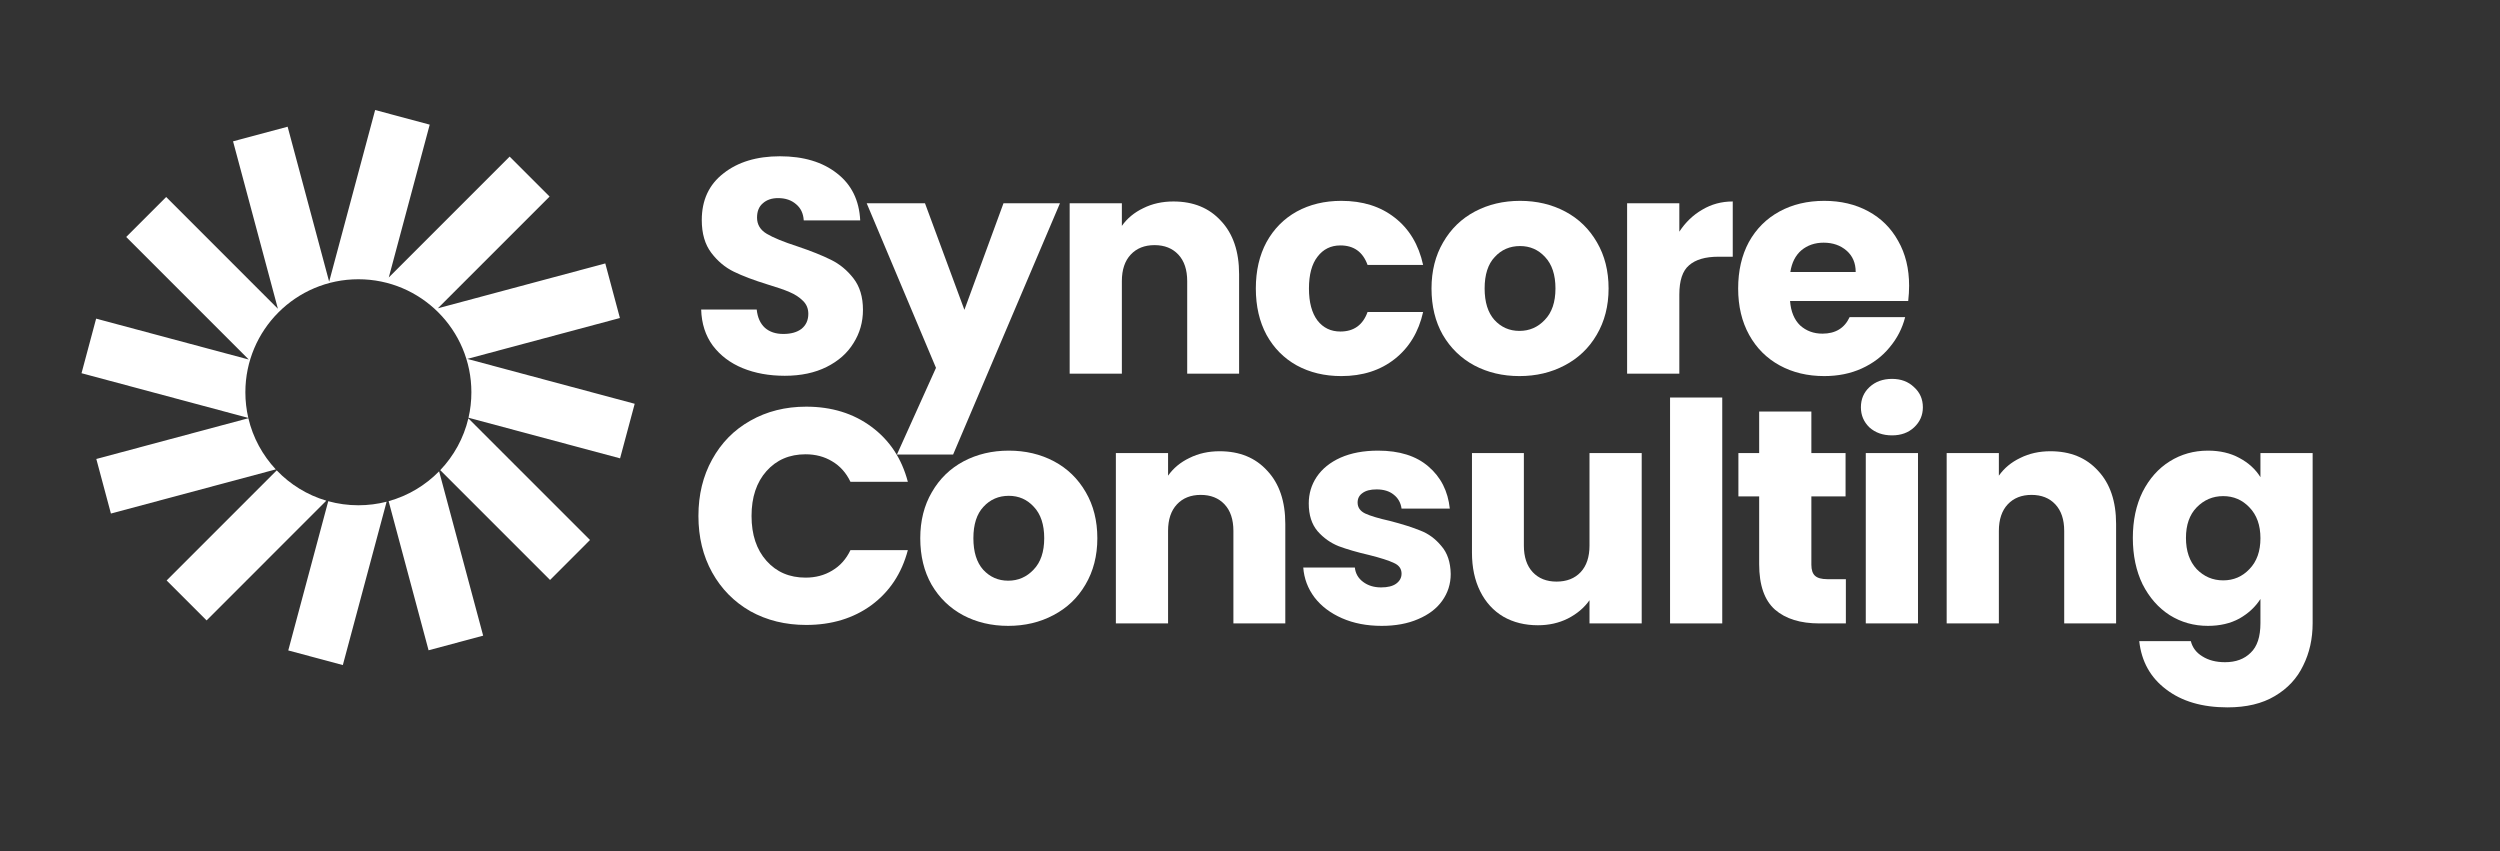 <svg width="141" height="48" viewBox="0 0 141 48" fill="none" xmlns="http://www.w3.org/2000/svg">
<rect x="0" y="0" width="141" height="48" fill="#333333" stroke="none"/>
<g clip-path="url(#clip0_1428_5770)">
<path d="M24.236 7.03L21.158 6.205L18.564 15.886L16.222 7.146L13.144 7.971L15.674 17.414L9.372 11.111L7.118 13.365L14.031 20.278L5.422 17.971L4.598 21.049L14.004 23.57C13.896 23.105 13.839 22.621 13.839 22.124C13.839 18.604 16.693 15.75 20.213 15.75C23.733 15.75 26.586 18.604 26.586 22.124C26.586 22.618 26.53 23.099 26.424 23.561L34.972 25.851L35.797 22.773L26.353 20.242L34.963 17.936L34.138 14.857L24.695 17.388L30.997 11.085L28.744 8.832L21.927 15.649L24.236 7.03Z" fill="white"/>
<path d="M26.416 23.596C26.152 24.711 25.595 25.714 24.83 26.517L31.023 32.71L33.276 30.456L26.416 23.596Z" fill="white"/>
<path d="M24.766 26.582C23.992 27.372 23.014 27.962 21.918 28.266L24.172 36.676L27.25 35.851L24.766 26.582Z" fill="white"/>
<path d="M21.805 28.297C21.296 28.427 20.763 28.497 20.213 28.497C19.625 28.497 19.055 28.417 18.513 28.268L16.258 36.685L19.336 37.51L21.805 28.297Z" fill="white"/>
<path d="M18.405 28.238C17.325 27.919 16.365 27.322 15.607 26.529L9.398 32.738L11.652 34.991L18.405 28.238Z" fill="white"/>
<path d="M15.554 26.473C14.809 25.675 14.266 24.686 14.008 23.588L5.432 25.886L6.256 28.964L15.554 26.473Z" fill="white"/>
<path d="M44.263 21.194C43.38 21.194 42.587 21.051 41.887 20.764C41.187 20.477 40.625 20.052 40.2 19.49C39.787 18.927 39.569 18.25 39.546 17.458H42.679C42.725 17.906 42.88 18.25 43.144 18.491C43.408 18.721 43.752 18.835 44.177 18.835C44.613 18.835 44.958 18.738 45.21 18.543C45.463 18.336 45.589 18.055 45.589 17.699C45.589 17.401 45.486 17.154 45.279 16.959C45.084 16.763 44.837 16.603 44.539 16.477C44.252 16.35 43.839 16.207 43.299 16.046C42.519 15.805 41.882 15.564 41.388 15.323C40.894 15.082 40.47 14.726 40.114 14.255C39.758 13.785 39.58 13.171 39.58 12.413C39.58 11.288 39.987 10.41 40.803 9.779C41.617 9.136 42.679 8.814 43.988 8.814C45.319 8.814 46.393 9.136 47.208 9.779C48.023 10.41 48.459 11.294 48.516 12.43H45.331C45.308 12.04 45.164 11.736 44.9 11.518C44.636 11.288 44.298 11.173 43.885 11.173C43.529 11.173 43.242 11.271 43.024 11.466C42.806 11.65 42.697 11.919 42.697 12.275C42.697 12.666 42.88 12.97 43.248 13.188C43.615 13.406 44.189 13.641 44.969 13.894C45.75 14.158 46.381 14.41 46.863 14.651C47.357 14.892 47.782 15.242 48.137 15.702C48.493 16.161 48.671 16.752 48.671 17.475C48.671 18.164 48.493 18.789 48.137 19.352C47.793 19.914 47.288 20.362 46.622 20.695C45.956 21.028 45.17 21.194 44.263 21.194Z" fill="white"/>
<path d="M59.781 11.466L53.755 25.637H50.586L52.79 20.747L48.882 11.466H52.17L54.392 17.475L56.596 11.466H59.781Z" fill="white"/>
<path d="M66.183 11.363C67.308 11.363 68.203 11.73 68.869 12.465C69.546 13.188 69.885 14.187 69.885 15.461V21.074H66.958V15.857C66.958 15.214 66.791 14.714 66.459 14.359C66.126 14.003 65.678 13.825 65.116 13.825C64.553 13.825 64.106 14.003 63.773 14.359C63.44 14.714 63.273 15.214 63.273 15.857V21.074H60.329V11.466H63.273V12.74C63.572 12.316 63.974 11.983 64.478 11.742C64.984 11.489 65.552 11.363 66.183 11.363Z" fill="white"/>
<path d="M70.829 16.27C70.829 15.271 71.03 14.399 71.432 13.653C71.845 12.907 72.413 12.333 73.136 11.931C73.871 11.529 74.709 11.328 75.65 11.328C76.855 11.328 77.86 11.644 78.663 12.275C79.478 12.907 80.012 13.796 80.264 14.944H77.131C76.867 14.209 76.356 13.842 75.598 13.842C75.059 13.842 74.629 14.055 74.307 14.479C73.986 14.892 73.825 15.489 73.825 16.27C73.825 17.05 73.986 17.653 74.307 18.078C74.629 18.491 75.059 18.698 75.598 18.698C76.356 18.698 76.867 18.33 77.131 17.596H80.264C80.012 18.721 79.478 19.604 78.663 20.247C77.848 20.89 76.844 21.211 75.65 21.211C74.709 21.211 73.871 21.011 73.136 20.609C72.413 20.207 71.845 19.633 71.432 18.887C71.03 18.141 70.829 17.268 70.829 16.27Z" fill="white"/>
<path d="M85.696 21.211C84.755 21.211 83.906 21.011 83.148 20.609C82.402 20.207 81.811 19.633 81.374 18.887C80.95 18.141 80.737 17.268 80.737 16.27C80.737 15.283 80.956 14.416 81.392 13.67C81.828 12.912 82.425 12.333 83.182 11.931C83.94 11.529 84.789 11.328 85.731 11.328C86.672 11.328 87.521 11.529 88.279 11.931C89.037 12.333 89.633 12.912 90.07 13.67C90.506 14.416 90.724 15.283 90.724 16.27C90.724 17.257 90.5 18.129 90.052 18.887C89.616 19.633 89.014 20.207 88.245 20.609C87.487 21.011 86.638 21.211 85.696 21.211ZM85.696 18.663C86.259 18.663 86.735 18.457 87.125 18.043C87.527 17.63 87.728 17.039 87.728 16.27C87.728 15.501 87.533 14.91 87.143 14.496C86.764 14.083 86.293 13.877 85.731 13.877C85.157 13.877 84.68 14.083 84.302 14.496C83.923 14.898 83.733 15.489 83.733 16.27C83.733 17.039 83.917 17.63 84.284 18.043C84.663 18.457 85.134 18.663 85.696 18.663Z" fill="white"/>
<path d="M94.714 13.067C95.058 12.539 95.489 12.126 96.005 11.828C96.522 11.518 97.096 11.363 97.727 11.363V14.479H96.918C96.183 14.479 95.632 14.64 95.265 14.961C94.897 15.271 94.714 15.822 94.714 16.614V21.074H91.769V11.466H94.714V13.067Z" fill="white"/>
<path d="M107.674 16.115C107.674 16.39 107.657 16.677 107.623 16.976H100.959C101.005 17.573 101.195 18.032 101.527 18.353C101.872 18.663 102.291 18.818 102.784 18.818C103.519 18.818 104.03 18.508 104.317 17.888H107.45C107.29 18.52 106.997 19.088 106.572 19.593C106.159 20.098 105.637 20.494 105.005 20.781C104.374 21.068 103.668 21.211 102.888 21.211C101.946 21.211 101.108 21.011 100.374 20.609C99.639 20.207 99.065 19.633 98.652 18.887C98.239 18.141 98.032 17.268 98.032 16.27C98.032 15.271 98.233 14.399 98.635 13.653C99.048 12.907 99.622 12.333 100.357 11.931C101.091 11.529 101.935 11.328 102.888 11.328C103.817 11.328 104.644 11.523 105.367 11.914C106.09 12.304 106.653 12.861 107.054 13.584C107.468 14.307 107.674 15.151 107.674 16.115ZM104.661 15.34C104.661 14.835 104.489 14.433 104.145 14.135C103.8 13.836 103.37 13.687 102.853 13.687C102.36 13.687 101.941 13.831 101.596 14.118C101.263 14.405 101.057 14.812 100.976 15.34H104.661Z" fill="white"/>
<path d="M39.391 29.1C39.391 27.907 39.649 26.845 40.165 25.915C40.682 24.974 41.399 24.245 42.318 23.728C43.248 23.2 44.298 22.936 45.469 22.936C46.903 22.936 48.132 23.315 49.153 24.073C50.175 24.83 50.858 25.863 51.202 27.172H47.965C47.724 26.667 47.38 26.282 46.932 26.018C46.496 25.754 45.997 25.622 45.434 25.622C44.527 25.622 43.793 25.938 43.23 26.569C42.668 27.201 42.387 28.044 42.387 29.1C42.387 30.157 42.668 31 43.23 31.631C43.793 32.263 44.527 32.578 45.434 32.578C45.997 32.578 46.496 32.447 46.932 32.182C47.38 31.919 47.724 31.534 47.965 31.029H51.202C50.858 32.337 50.175 33.37 49.153 34.128C48.132 34.874 46.903 35.247 45.469 35.247C44.298 35.247 43.248 34.989 42.318 34.472C41.399 33.944 40.682 33.216 40.165 32.286C39.649 31.356 39.391 30.294 39.391 29.1Z" fill="white"/>
<path d="M56.862 35.299C55.921 35.299 55.071 35.098 54.314 34.696C53.568 34.294 52.977 33.721 52.54 32.974C52.116 32.228 51.903 31.356 51.903 30.357C51.903 29.37 52.121 28.503 52.558 27.757C52.994 27 53.591 26.42 54.348 26.018C55.106 25.617 55.955 25.416 56.897 25.416C57.838 25.416 58.687 25.617 59.445 26.018C60.202 26.42 60.799 27 61.236 27.757C61.672 28.503 61.89 29.37 61.89 30.357C61.89 31.345 61.666 32.217 61.218 32.974C60.782 33.721 60.179 34.294 59.41 34.696C58.653 35.098 57.803 35.299 56.862 35.299ZM56.862 32.751C57.425 32.751 57.901 32.544 58.291 32.131C58.693 31.718 58.894 31.126 58.894 30.357C58.894 29.588 58.699 28.997 58.308 28.584C57.93 28.171 57.459 27.964 56.897 27.964C56.323 27.964 55.846 28.171 55.467 28.584C55.089 28.986 54.899 29.577 54.899 30.357C54.899 31.126 55.083 31.718 55.45 32.131C55.829 32.544 56.3 32.751 56.862 32.751Z" fill="white"/>
<path d="M68.789 25.45C69.914 25.45 70.81 25.817 71.475 26.552C72.153 27.275 72.491 28.274 72.491 29.548V35.161H69.564V29.944C69.564 29.301 69.398 28.802 69.065 28.446C68.732 28.09 68.284 27.912 67.722 27.912C67.159 27.912 66.712 28.09 66.379 28.446C66.046 28.802 65.879 29.301 65.879 29.944V35.161H62.935V25.553H65.879V26.828C66.178 26.403 66.58 26.07 67.085 25.829C67.59 25.576 68.158 25.45 68.789 25.45Z" fill="white"/>
<path d="M77.929 35.299C77.091 35.299 76.345 35.156 75.691 34.868C75.037 34.581 74.52 34.191 74.141 33.698C73.762 33.193 73.55 32.63 73.504 32.01H76.414C76.448 32.343 76.603 32.613 76.879 32.819C77.154 33.026 77.493 33.13 77.895 33.13C78.262 33.13 78.543 33.061 78.738 32.923C78.945 32.774 79.048 32.584 79.048 32.355C79.048 32.079 78.905 31.878 78.618 31.752C78.331 31.614 77.866 31.465 77.223 31.304C76.534 31.144 75.961 30.977 75.501 30.805C75.042 30.621 74.646 30.34 74.313 29.961C73.981 29.571 73.814 29.049 73.814 28.395C73.814 27.843 73.963 27.344 74.262 26.896C74.572 26.437 75.019 26.076 75.605 25.812C76.202 25.548 76.908 25.416 77.723 25.416C78.928 25.416 79.875 25.714 80.564 26.311C81.264 26.908 81.665 27.7 81.769 28.687H79.048C79.002 28.354 78.853 28.09 78.601 27.895C78.36 27.7 78.038 27.602 77.636 27.602C77.292 27.602 77.028 27.671 76.844 27.809C76.661 27.935 76.569 28.113 76.569 28.343C76.569 28.618 76.712 28.825 76.999 28.963C77.298 29.1 77.757 29.238 78.377 29.376C79.088 29.56 79.668 29.743 80.116 29.927C80.564 30.099 80.954 30.386 81.287 30.788C81.631 31.178 81.809 31.706 81.82 32.372C81.82 32.934 81.66 33.439 81.338 33.887C81.028 34.323 80.575 34.668 79.978 34.92C79.393 35.173 78.71 35.299 77.929 35.299Z" fill="white"/>
<path d="M92.592 25.553V35.161H89.648V33.853C89.35 34.277 88.942 34.622 88.426 34.886C87.921 35.138 87.358 35.264 86.738 35.264C86.004 35.264 85.355 35.104 84.793 34.782C84.23 34.45 83.794 33.973 83.484 33.353C83.174 32.733 83.019 32.005 83.019 31.167V25.553H85.946V30.771C85.946 31.413 86.113 31.913 86.445 32.269C86.778 32.624 87.226 32.802 87.788 32.802C88.362 32.802 88.816 32.624 89.149 32.269C89.482 31.913 89.648 31.413 89.648 30.771V25.553H92.592Z" fill="white"/>
<path d="M97.135 22.42V35.161H94.191V22.42H97.135Z" fill="white"/>
<path d="M104.107 32.665V35.161H102.609C101.541 35.161 100.709 34.903 100.112 34.386C99.515 33.858 99.217 33.003 99.217 31.821V27.998H98.046V25.553H99.217V23.212H102.161V25.553H104.09V27.998H102.161V31.855C102.161 32.142 102.23 32.349 102.368 32.475C102.506 32.601 102.735 32.665 103.057 32.665H104.107Z" fill="white"/>
<path d="M106.711 24.555C106.195 24.555 105.77 24.406 105.437 24.107C105.116 23.797 104.955 23.419 104.955 22.971C104.955 22.512 105.116 22.133 105.437 21.834C105.77 21.524 106.195 21.369 106.711 21.369C107.216 21.369 107.629 21.524 107.951 21.834C108.284 22.133 108.45 22.512 108.45 22.971C108.45 23.419 108.284 23.797 107.951 24.107C107.629 24.406 107.216 24.555 106.711 24.555ZM108.175 25.553V35.161H105.23V25.553H108.175Z" fill="white"/>
<path d="M115.646 25.45C116.771 25.45 117.666 25.817 118.332 26.552C119.009 27.275 119.348 28.274 119.348 29.548V35.161H116.421V29.944C116.421 29.301 116.254 28.802 115.921 28.446C115.589 28.09 115.141 27.912 114.578 27.912C114.016 27.912 113.568 28.09 113.235 28.446C112.903 28.802 112.736 29.301 112.736 29.944V35.161H109.792V25.553H112.736V26.828C113.035 26.403 113.436 26.07 113.941 25.829C114.446 25.576 115.015 25.45 115.646 25.45Z" fill="white"/>
<path d="M124.528 25.416C125.205 25.416 125.796 25.553 126.301 25.829C126.818 26.105 127.214 26.466 127.489 26.914V25.553H130.433V35.144C130.433 36.028 130.255 36.826 129.9 37.537C129.555 38.26 129.021 38.834 128.298 39.259C127.587 39.684 126.697 39.896 125.629 39.896C124.206 39.896 123.053 39.557 122.169 38.88C121.285 38.215 120.78 37.308 120.653 36.16H123.563C123.655 36.527 123.873 36.814 124.218 37.021C124.562 37.239 124.987 37.348 125.492 37.348C126.1 37.348 126.582 37.17 126.938 36.814C127.305 36.47 127.489 35.913 127.489 35.144V33.784C127.202 34.231 126.806 34.599 126.301 34.886C125.796 35.161 125.205 35.299 124.528 35.299C123.735 35.299 123.018 35.098 122.375 34.696C121.732 34.283 121.222 33.703 120.843 32.957C120.476 32.2 120.292 31.327 120.292 30.34C120.292 29.353 120.476 28.486 120.843 27.74C121.222 26.994 121.732 26.42 122.375 26.018C123.018 25.617 123.735 25.416 124.528 25.416ZM127.489 30.357C127.489 29.623 127.282 29.043 126.869 28.618C126.467 28.194 125.974 27.981 125.388 27.981C124.803 27.981 124.304 28.194 123.89 28.618C123.489 29.032 123.288 29.605 123.288 30.34C123.288 31.075 123.489 31.66 123.89 32.096C124.304 32.521 124.803 32.733 125.388 32.733C125.974 32.733 126.467 32.521 126.869 32.096C127.282 31.672 127.489 31.092 127.489 30.357Z" fill="white"/>
</g>
<defs>
<clipPath id="clip0_1428_5770">
<rect width="132.266" height="36.001" fill="white" transform="translate(4.367 6)"/>
</clipPath>
</defs>
</svg>
